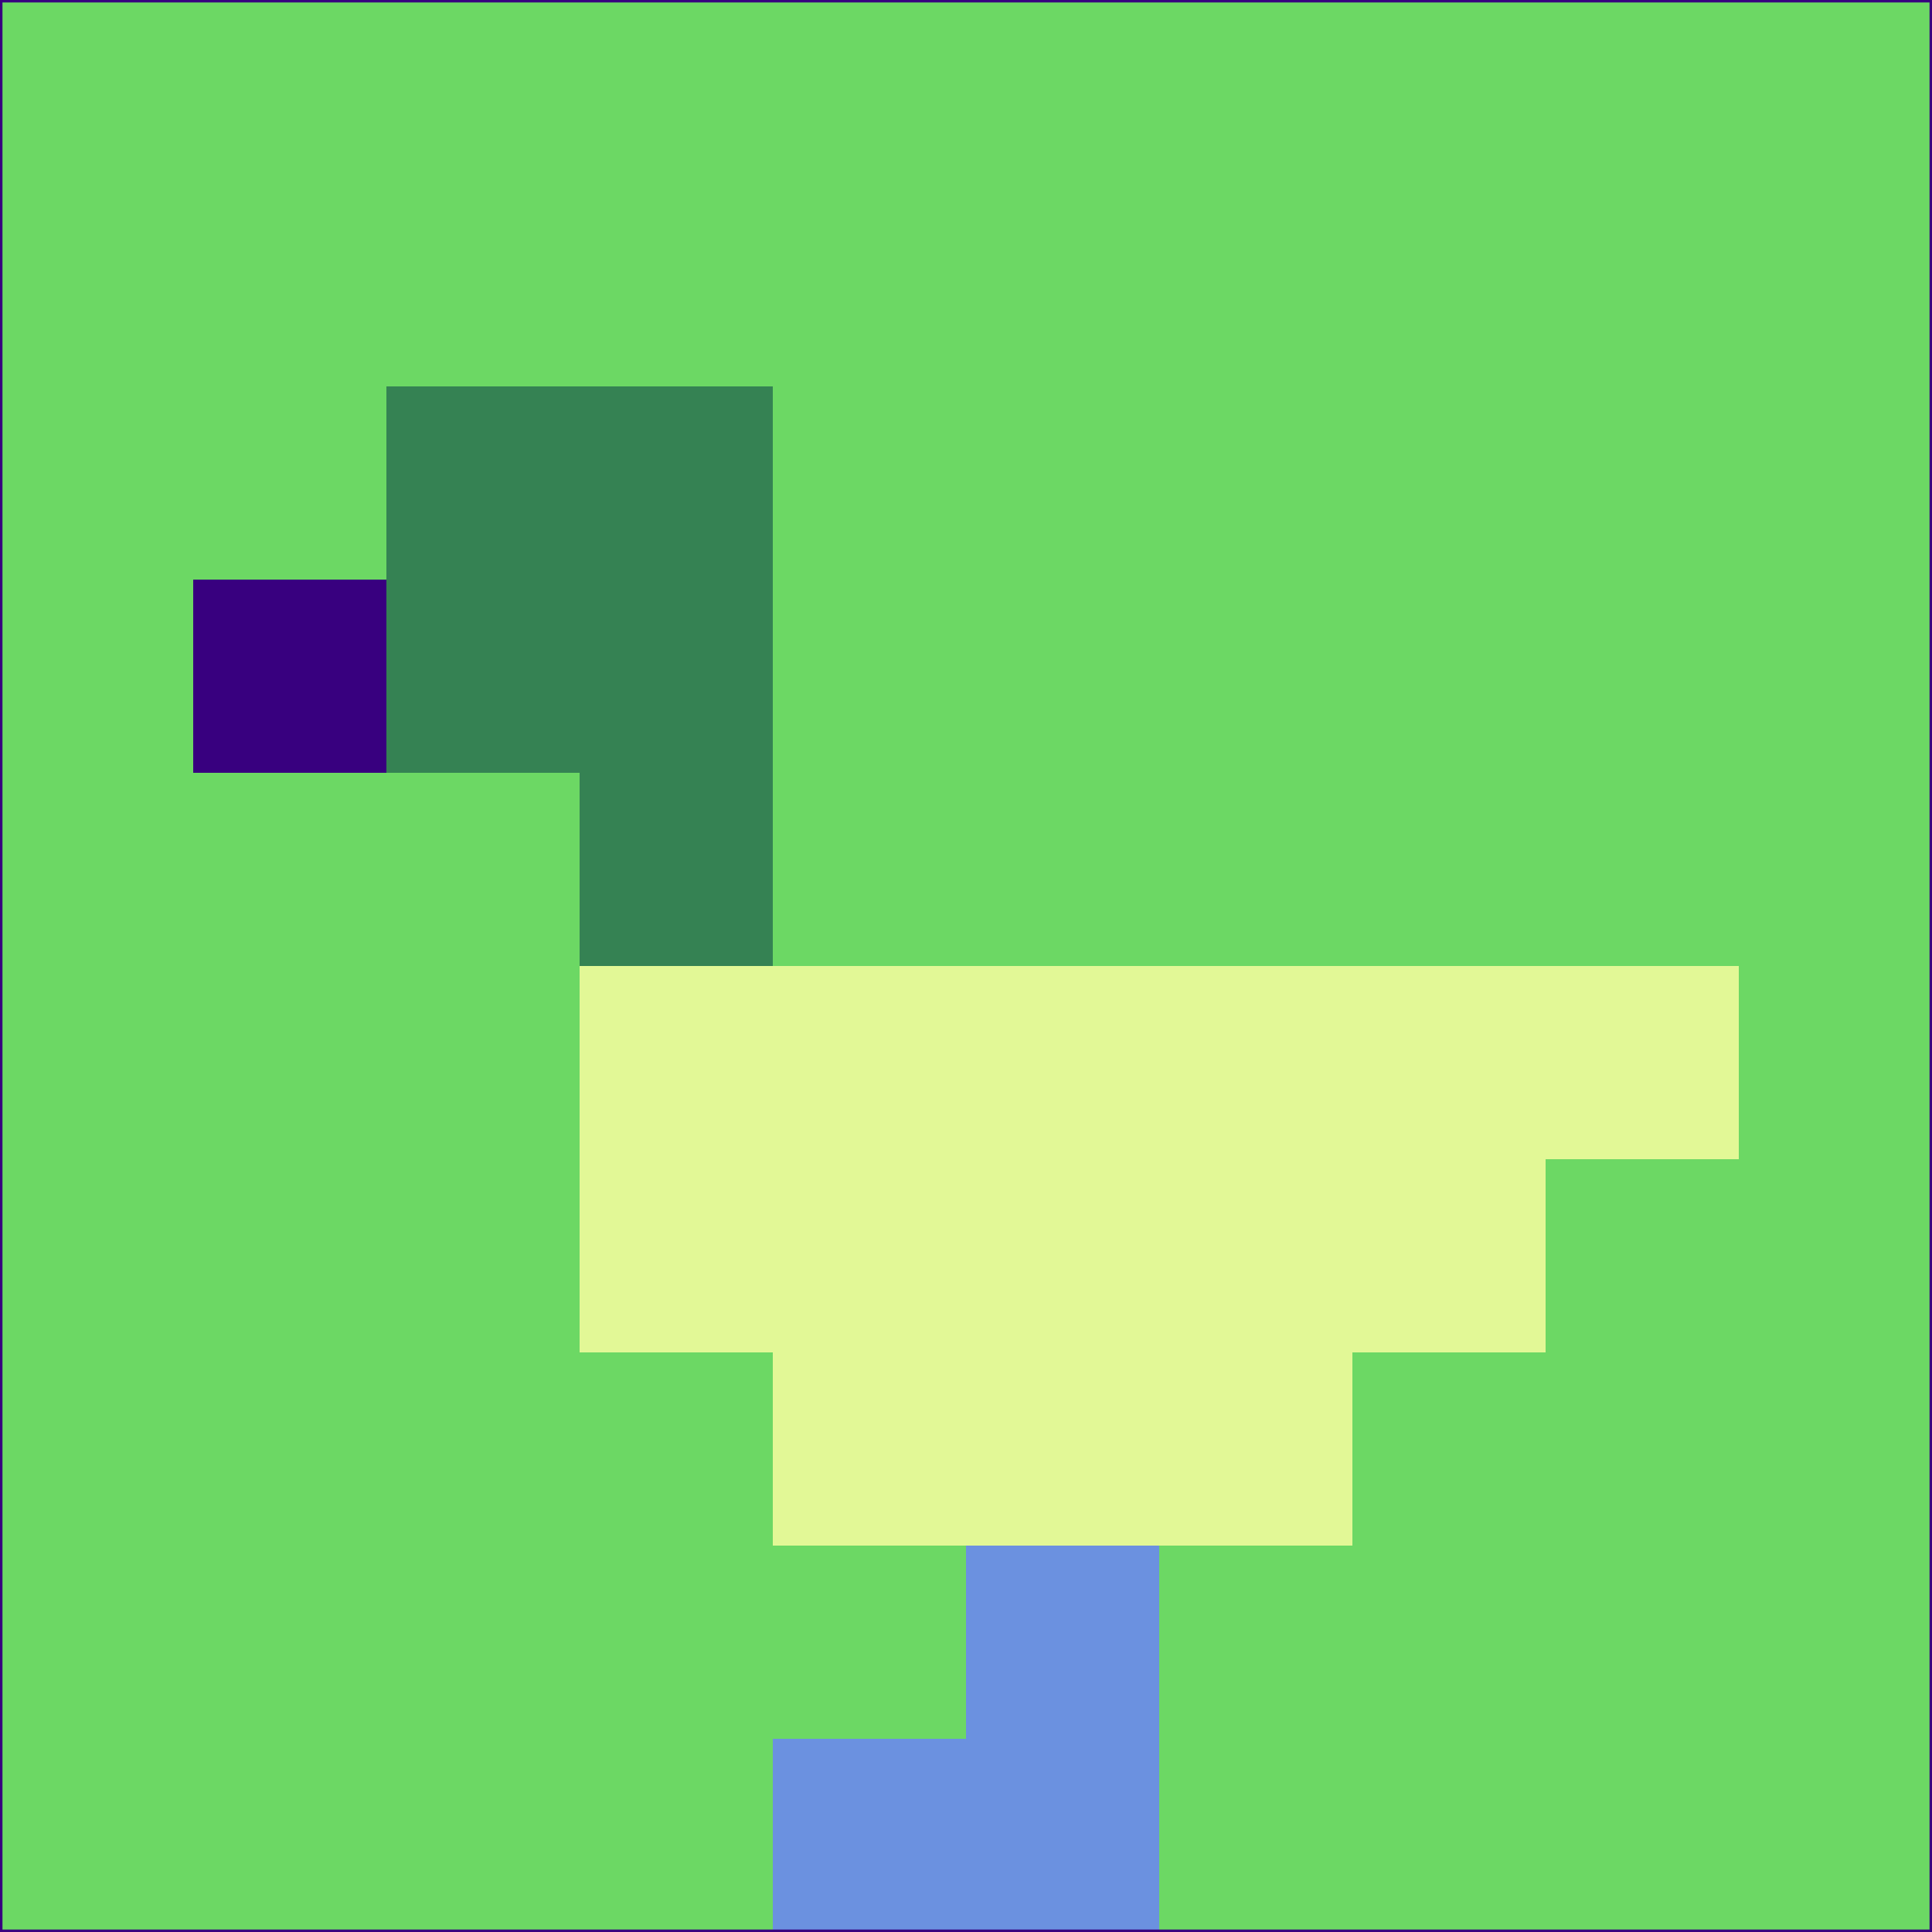 <svg xmlns="http://www.w3.org/2000/svg" version="1.1" width="785" height="785">
  <title>'goose-pfp-694263' by Dmitri Cherniak (Cyberpunk Edition)</title>
  <desc>
    seed=649433
    backgroundColor=#6cd864
    padding=20
    innerPadding=0
    timeout=500
    dimension=1
    border=false
    Save=function(){return n.handleSave()}
    frame=12

    Rendered at 2024-09-15T22:37:01.087Z
    Generated in 1ms
    Modified for Cyberpunk theme with new color scheme
  </desc>
  <defs/>
  <rect width="100%" height="100%" fill="#6cd864"/>
  <g>
    <g id="0-0">
      <rect x="0" y="0" height="785" width="785" fill="#6cd864"/>
      <g>
        <!-- Neon blue -->
        <rect id="0-0-2-2-2-2" x="157" y="157" width="157" height="157" fill="#358253"/>
        <rect id="0-0-3-2-1-4" x="235.5" y="157" width="78.5" height="314" fill="#358253"/>
        <!-- Electric purple -->
        <rect id="0-0-4-5-5-1" x="314" y="392.5" width="392.5" height="78.5" fill="#e2f896"/>
        <rect id="0-0-3-5-5-2" x="235.5" y="392.5" width="392.5" height="157" fill="#e2f896"/>
        <rect id="0-0-4-5-3-3" x="314" y="392.5" width="235.5" height="235.5" fill="#e2f896"/>
        <!-- Neon pink -->
        <rect id="0-0-1-3-1-1" x="78.5" y="235.5" width="78.5" height="78.5" fill="#38007f"/>
        <!-- Cyber yellow -->
        <rect id="0-0-5-8-1-2" x="392.5" y="628" width="78.5" height="157" fill="#6b91e0"/>
        <rect id="0-0-4-9-2-1" x="314" y="706.5" width="157" height="78.5" fill="#6b91e0"/>
      </g>
      <rect x="0" y="0" stroke="#38007f" stroke-width="2" height="785" width="785" fill="none"/>
    </g>
  </g>
  <script xmlns=""/>
</svg>